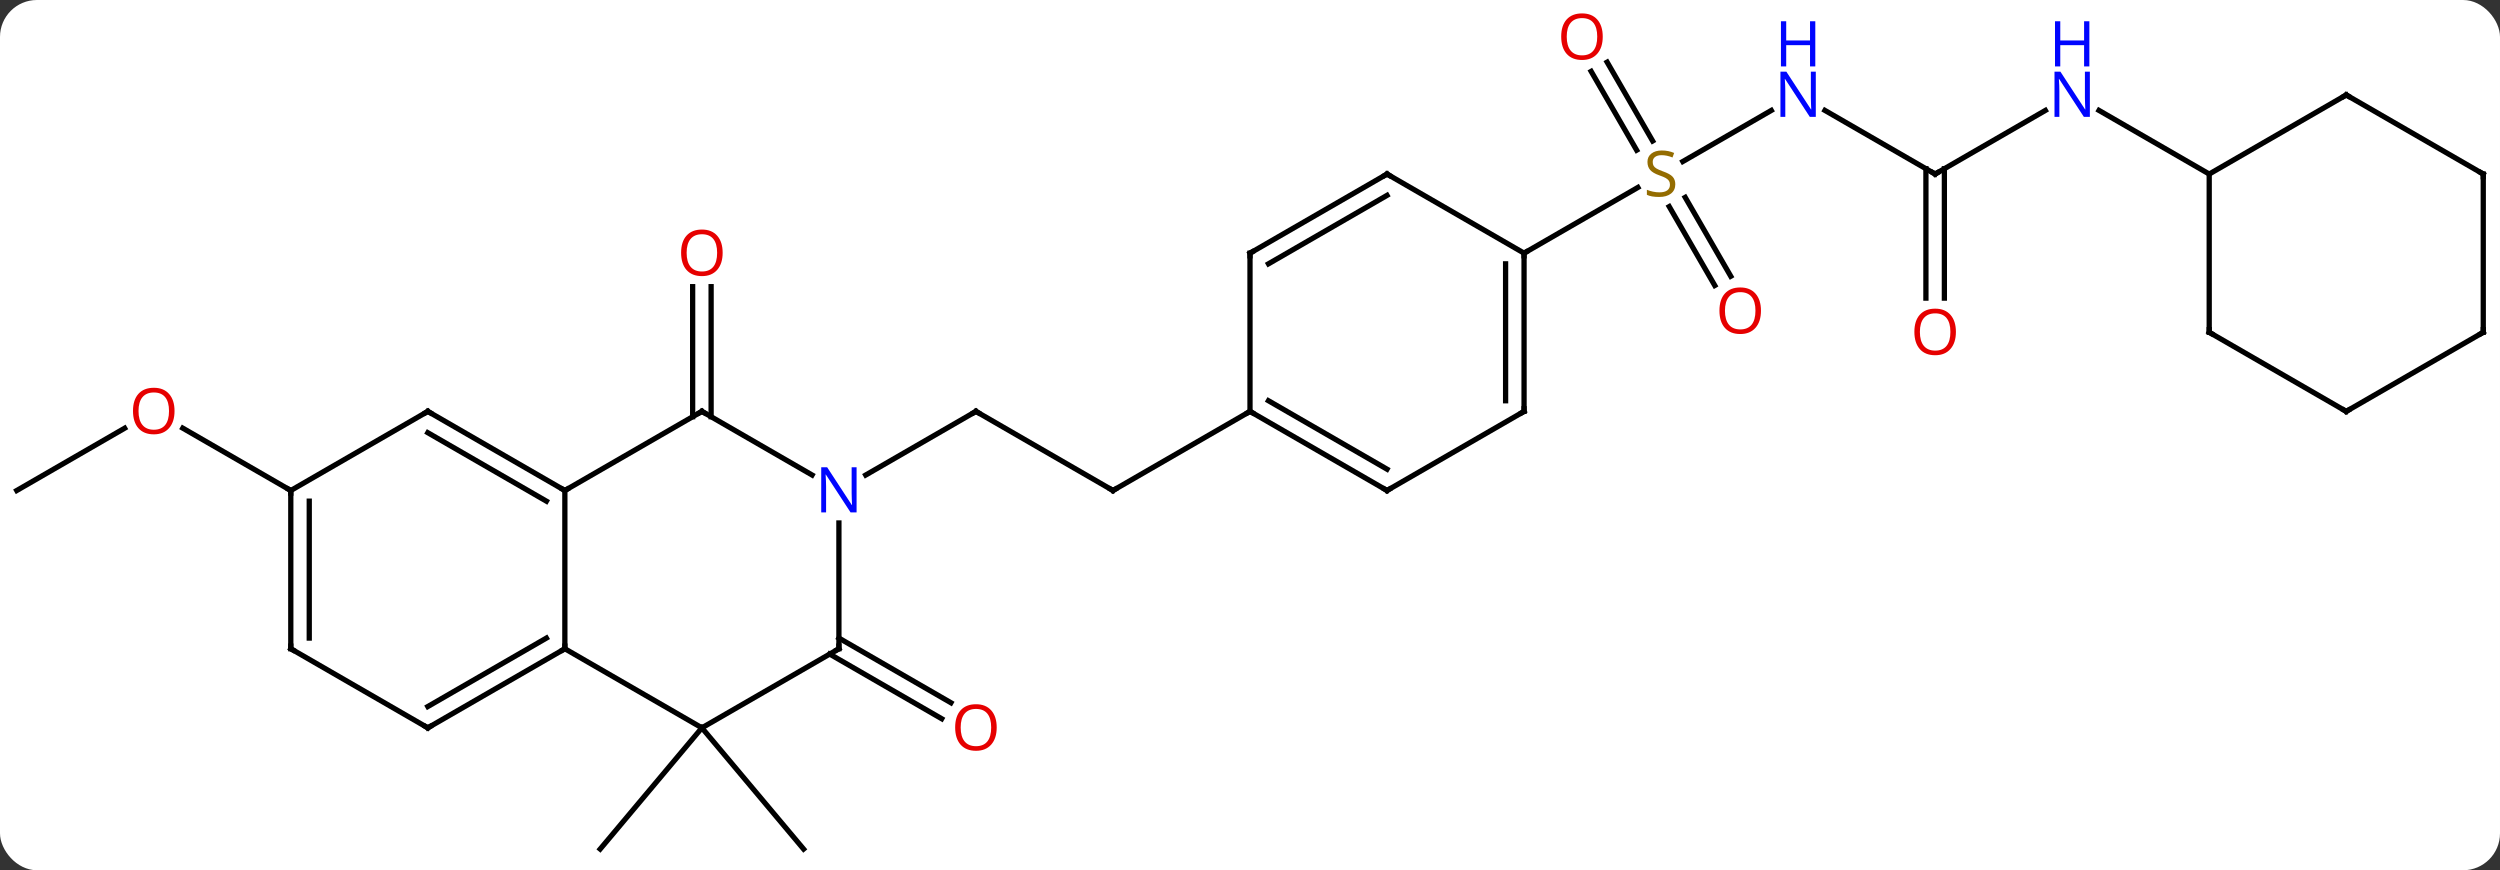 <svg width="474" viewBox="0 0 474 165" style="fill-opacity:1; color-rendering:auto; color-interpolation:auto; text-rendering:auto; stroke:black; stroke-linecap:square; stroke-miterlimit:10; shape-rendering:auto; stroke-opacity:1; fill:black; stroke-dasharray:none; font-weight:normal; stroke-width:1; font-family:'Open Sans'; font-style:normal; stroke-linejoin:miter; font-size:12; stroke-dashoffset:0; image-rendering:auto;" height="165" class="cas-substance-image" xmlns:xlink="http://www.w3.org/1999/xlink" xmlns="http://www.w3.org/2000/svg"><rect x="0" y="0" width="474" height="165" fill="#333333" stroke="none"/><svg class="cas-substance-single-component"><rect y="0" x="0" width="474" stroke="none" ry="7" rx="7" height="165" fill="white" class="cas-substance-group"/><svg y="0" x="0" width="474" viewBox="0 0 474 165" style="fill:black;" height="165" class="cas-substance-single-component-image"><svg><g><g transform="translate(237,84)" style="text-rendering:geometricPrecision; color-rendering:optimizeQuality; color-interpolation:linearRGB; stroke-linecap:butt; image-rendering:optimizeQuality;"><line y2="54" y1="76.98" x2="-103.923" x1="-84.639" style="fill:none;"/><line y2="54" y1="76.98" x2="-103.923" x1="-123.207" style="fill:none;"/><line y2="-4.99" y1="-29.648" x2="-105.673" x1="-105.673" style="fill:none;"/><line y2="-4.99" y1="-29.648" x2="-102.173" x1="-102.173" style="fill:none;"/><line y2="36.979" y1="49.243" x2="-77.943" x1="-56.702" style="fill:none;"/><line y2="40.01" y1="52.274" x2="-79.693" x1="-58.452" style="fill:none;"/><line y2="9" y1="-6" x2="-25.98" x1="-51.963" style="fill:none;"/><line y2="6.065" y1="-6" x2="-72.859" x1="-51.963" style="fill:none;"/><line y2="-6" y1="9" x2="0" x1="-25.98" style="fill:none;"/><line y2="9" y1="-2.811" x2="-233.826" x1="-213.369" style="fill:none;"/><line y2="9" y1="-2.821" x2="-181.866" x1="-202.341" style="fill:none;"/><line y2="-63.065" y1="-53.378" x2="98.839" x1="82.062" style="fill:none;"/><line y2="-72.219" y1="-57.274" x2="67.712" x1="76.341" style="fill:none;"/><line y2="-70.469" y1="-55.524" x2="64.681" x1="73.31" style="fill:none;"/><line y2="-29.873" y1="-44.831" x2="88.121" x1="79.484" style="fill:none;"/><line y2="-31.623" y1="-46.581" x2="91.152" x1="82.515" style="fill:none;"/><line y2="-36" y1="-48.459" x2="51.96" x1="73.541" style="fill:none;"/><line y2="-51" y1="-63.065" x2="129.903" x1="109.007" style="fill:none;"/><line y2="-63.065" y1="-51" x2="150.802" x1="129.903" style="fill:none;"/><line y2="-27.477" y1="-52.01" x2="128.153" x1="128.153" style="fill:none;"/><line y2="-27.477" y1="-52.01" x2="131.653" x1="131.653" style="fill:none;"/><line y2="-51" y1="-63.065" x2="181.866" x1="160.97" style="fill:none;"/><line y2="9" y1="39" x2="-129.903" x1="-129.903" style="fill:none;"/><line y2="54" y1="39" x2="-103.923" x1="-129.903" style="fill:none;"/><line y2="54" y1="39" x2="-155.886" x1="-129.903" style="fill:none;"/><line y2="49.959" y1="36.979" x2="-155.886" x1="-133.403" style="fill:none;"/><line y2="-6" y1="9" x2="-103.923" x1="-129.903" style="fill:none;"/><line y2="-6" y1="9" x2="-155.886" x1="-129.903" style="fill:none;"/><line y2="-1.958" y1="11.021" x2="-155.886" x1="-133.403" style="fill:none;"/><line y2="39" y1="54" x2="-77.943" x1="-103.923" style="fill:none;"/><line y2="39" y1="54" x2="-181.866" x1="-155.886" style="fill:none;"/><line y2="6.065" y1="-6" x2="-83.027" x1="-103.923" style="fill:none;"/><line y2="9" y1="-6" x2="-181.866" x1="-155.886" style="fill:none;"/><line y2="15.156" y1="39" x2="-77.943" x1="-77.943" style="fill:none;"/><line y2="9" y1="39" x2="-181.866" x1="-181.866" style="fill:none;"/><line y2="11.021" y1="36.979" x2="-178.366" x1="-178.366" style="fill:none;"/><line y2="9" y1="-6" x2="25.98" x1="0" style="fill:none;"/><line y2="4.958" y1="-8.021" x2="25.98" x1="3.5" style="fill:none;"/><line y2="-36" y1="-6" x2="0" x1="0" style="fill:none;"/><line y2="-6" y1="9" x2="51.963" x1="25.98" style="fill:none;"/><line y2="-51" y1="-36" x2="25.98" x1="0" style="fill:none;"/><line y2="-46.959" y1="-33.979" x2="25.98" x1="3.5" style="fill:none;"/><line y2="-36" y1="-6" x2="51.96" x1="51.963" style="fill:none;"/><line y2="-33.979" y1="-8.02" x2="48.46" x1="48.463" style="fill:none;"/><line y2="-36" y1="-51" x2="51.96" x1="25.98" style="fill:none;"/><line y2="-66" y1="-51" x2="207.846" x1="181.866" style="fill:none;"/><line y2="-21" y1="-51" x2="181.866" x1="181.866" style="fill:none;"/><line y2="-51" y1="-66" x2="233.826" x1="207.846" style="fill:none;"/><line y2="-6" y1="-21" x2="207.846" x1="181.866" style="fill:none;"/><line y2="-21" y1="-51" x2="233.826" x1="233.826" style="fill:none;"/><line y2="-21" y1="-6" x2="233.826" x1="207.846" style="fill:none;"/></g><g transform="translate(237,84)" style="fill:rgb(230,0,0); text-rendering:geometricPrecision; color-rendering:optimizeQuality; image-rendering:optimizeQuality; font-family:'Open Sans'; stroke:rgb(230,0,0); color-interpolation:linearRGB;"><path style="stroke:none;" d="M-99.986 -36.07 Q-99.986 -34.008 -101.025 -32.828 Q-102.064 -31.648 -103.907 -31.648 Q-105.798 -31.648 -106.829 -32.812 Q-107.861 -33.977 -107.861 -36.086 Q-107.861 -38.18 -106.829 -39.328 Q-105.798 -40.477 -103.907 -40.477 Q-102.048 -40.477 -101.017 -39.305 Q-99.986 -38.133 -99.986 -36.07 ZM-106.814 -36.07 Q-106.814 -34.336 -106.071 -33.43 Q-105.329 -32.523 -103.907 -32.523 Q-102.486 -32.523 -101.759 -33.422 Q-101.032 -34.32 -101.032 -36.07 Q-101.032 -37.805 -101.759 -38.695 Q-102.486 -39.586 -103.907 -39.586 Q-105.329 -39.586 -106.071 -38.688 Q-106.814 -37.789 -106.814 -36.07 Z"/><path style="stroke:none;" d="M-48.026 53.93 Q-48.026 55.992 -49.065 57.172 Q-50.104 58.352 -51.947 58.352 Q-53.838 58.352 -54.869 57.188 Q-55.901 56.023 -55.901 53.914 Q-55.901 51.82 -54.869 50.672 Q-53.838 49.523 -51.947 49.523 Q-50.088 49.523 -49.057 50.695 Q-48.026 51.867 -48.026 53.93 ZM-54.854 53.93 Q-54.854 55.664 -54.111 56.57 Q-53.369 57.477 -51.947 57.477 Q-50.526 57.477 -49.799 56.578 Q-49.072 55.68 -49.072 53.93 Q-49.072 52.195 -49.799 51.305 Q-50.526 50.414 -51.947 50.414 Q-53.369 50.414 -54.111 51.312 Q-54.854 52.211 -54.854 53.93 Z"/></g><g transform="translate(237,84)" style="stroke-linecap:butt; text-rendering:geometricPrecision; color-rendering:optimizeQuality; image-rendering:optimizeQuality; font-family:'Open Sans'; color-interpolation:linearRGB; stroke-miterlimit:5;"><path style="fill:none;" d="M-51.53 -5.75 L-51.963 -6 L-52.396 -5.75"/><path style="fill:none;" d="M-26.413 8.75 L-25.98 9 L-25.547 8.75"/><path style="fill:rgb(230,0,0); stroke:none;" d="M-203.909 -6.07 Q-203.909 -4.008 -204.948 -2.828 Q-205.987 -1.648 -207.83 -1.648 Q-209.721 -1.648 -210.752 -2.812 Q-211.784 -3.977 -211.784 -6.086 Q-211.784 -8.18 -210.752 -9.328 Q-209.721 -10.477 -207.83 -10.477 Q-205.971 -10.477 -204.94 -9.305 Q-203.909 -8.133 -203.909 -6.07 ZM-210.737 -6.07 Q-210.737 -4.336 -209.994 -3.43 Q-209.252 -2.523 -207.83 -2.523 Q-206.409 -2.523 -205.682 -3.422 Q-204.955 -4.32 -204.955 -6.07 Q-204.955 -7.805 -205.682 -8.695 Q-206.409 -9.586 -207.83 -9.586 Q-209.252 -9.586 -209.994 -8.688 Q-210.737 -7.789 -210.737 -6.07 Z"/><path style="fill:rgb(148,108,0); stroke:none;" d="M80.638 -49.062 Q80.638 -47.938 79.818 -47.297 Q78.998 -46.656 77.591 -46.656 Q76.06 -46.656 75.248 -47.062 L75.248 -48.016 Q75.779 -47.797 76.396 -47.664 Q77.013 -47.531 77.623 -47.531 Q78.623 -47.531 79.123 -47.914 Q79.623 -48.297 79.623 -48.969 Q79.623 -49.406 79.443 -49.695 Q79.263 -49.984 78.849 -50.227 Q78.435 -50.469 77.576 -50.766 Q76.388 -51.188 75.873 -51.773 Q75.357 -52.359 75.357 -53.312 Q75.357 -54.297 76.099 -54.883 Q76.841 -55.469 78.076 -55.469 Q79.341 -55.469 80.42 -55 L80.107 -54.141 Q79.045 -54.578 78.045 -54.578 Q77.248 -54.578 76.802 -54.242 Q76.357 -53.906 76.357 -53.297 Q76.357 -52.859 76.521 -52.57 Q76.685 -52.281 77.076 -52.047 Q77.466 -51.812 78.279 -51.516 Q79.623 -51.047 80.13 -50.492 Q80.638 -49.938 80.638 -49.062 Z"/><path style="fill:rgb(0,5,255); stroke:none;" d="M107.275 -61.844 L106.134 -61.844 L101.446 -69.031 L101.4 -69.031 Q101.493 -67.766 101.493 -66.719 L101.493 -61.844 L100.571 -61.844 L100.571 -70.406 L101.696 -70.406 L106.368 -63.25 L106.415 -63.25 Q106.415 -63.406 106.368 -64.266 Q106.321 -65.125 106.337 -65.5 L106.337 -70.406 L107.275 -70.406 L107.275 -61.844 Z"/><path style="fill:rgb(0,5,255); stroke:none;" d="M107.181 -71.406 L106.181 -71.406 L106.181 -75.438 L101.665 -75.438 L101.665 -71.406 L100.665 -71.406 L100.665 -79.969 L101.665 -79.969 L101.665 -76.328 L106.181 -76.328 L106.181 -79.969 L107.181 -79.969 L107.181 -71.406 Z"/><path style="fill:rgb(230,0,0); stroke:none;" d="M66.88 -77.05 Q66.88 -74.988 65.841 -73.808 Q64.802 -72.628 62.959 -72.628 Q61.068 -72.628 60.037 -73.793 Q59.005 -74.957 59.005 -77.066 Q59.005 -79.16 60.037 -80.308 Q61.068 -81.457 62.959 -81.457 Q64.818 -81.457 65.849 -80.285 Q66.88 -79.113 66.88 -77.05 ZM60.052 -77.05 Q60.052 -75.316 60.795 -74.41 Q61.537 -73.503 62.959 -73.503 Q64.38 -73.503 65.107 -74.402 Q65.834 -75.3 65.834 -77.05 Q65.834 -78.785 65.107 -79.675 Q64.38 -80.566 62.959 -80.566 Q61.537 -80.566 60.795 -79.668 Q60.052 -78.769 60.052 -77.05 Z"/><path style="fill:rgb(230,0,0); stroke:none;" d="M96.88 -25.09 Q96.88 -23.028 95.841 -21.848 Q94.802 -20.668 92.959 -20.668 Q91.068 -20.668 90.037 -21.832 Q89.005 -22.997 89.005 -25.106 Q89.005 -27.2 90.037 -28.348 Q91.068 -29.497 92.959 -29.497 Q94.818 -29.497 95.849 -28.325 Q96.88 -27.153 96.88 -25.09 ZM90.052 -25.09 Q90.052 -23.356 90.795 -22.45 Q91.537 -21.543 92.959 -21.543 Q94.38 -21.543 95.107 -22.442 Q95.834 -23.34 95.834 -25.09 Q95.834 -26.825 95.107 -27.715 Q94.38 -28.606 92.959 -28.606 Q91.537 -28.606 90.795 -27.707 Q90.052 -26.809 90.052 -25.09 Z"/><path style="fill:none;" d="M129.47 -51.25 L129.903 -51 L130.336 -51.25"/><path style="fill:rgb(0,5,255); stroke:none;" d="M159.238 -61.844 L158.097 -61.844 L153.409 -69.031 L153.363 -69.031 Q153.456 -67.766 153.456 -66.719 L153.456 -61.844 L152.534 -61.844 L152.534 -70.406 L153.659 -70.406 L158.331 -63.25 L158.378 -63.25 Q158.378 -63.406 158.331 -64.266 Q158.284 -65.125 158.3 -65.5 L158.3 -70.406 L159.238 -70.406 L159.238 -61.844 Z"/><path style="fill:rgb(0,5,255); stroke:none;" d="M159.144 -71.406 L158.144 -71.406 L158.144 -75.438 L153.628 -75.438 L153.628 -71.406 L152.628 -71.406 L152.628 -79.969 L153.628 -79.969 L153.628 -76.328 L158.144 -76.328 L158.144 -79.969 L159.144 -79.969 L159.144 -71.406 Z"/><path style="fill:rgb(230,0,0); stroke:none;" d="M133.84 -21.07 Q133.84 -19.008 132.801 -17.828 Q131.762 -16.648 129.919 -16.648 Q128.028 -16.648 126.997 -17.812 Q125.966 -18.977 125.966 -21.086 Q125.966 -23.18 126.997 -24.328 Q128.028 -25.477 129.919 -25.477 Q131.778 -25.477 132.809 -24.305 Q133.84 -23.133 133.84 -21.07 ZM127.012 -21.07 Q127.012 -19.336 127.755 -18.43 Q128.497 -17.523 129.919 -17.523 Q131.34 -17.523 132.067 -18.422 Q132.794 -19.32 132.794 -21.07 Q132.794 -22.805 132.067 -23.695 Q131.34 -24.586 129.919 -24.586 Q128.497 -24.586 127.755 -23.688 Q127.012 -22.789 127.012 -21.07 Z"/><path style="fill:none;" d="M-130.336 39.25 L-129.903 39 L-129.903 38.5"/><path style="fill:none;" d="M-130.336 8.75 L-129.903 9 L-129.47 8.75"/><path style="fill:none;" d="M-155.453 53.75 L-155.886 54 L-156.319 53.75"/><path style="fill:none;" d="M-104.356 -5.75 L-103.923 -6 L-103.49 -5.75"/><path style="fill:none;" d="M-155.453 -5.75 L-155.886 -6 L-156.319 -5.75"/><path style="fill:none;" d="M-78.376 39.25 L-77.943 39 L-77.943 38.5"/><path style="fill:none;" d="M-181.433 39.25 L-181.866 39 L-181.866 38.5"/><path style="fill:rgb(0,5,255); stroke:none;" d="M-74.591 13.156 L-75.732 13.156 L-80.42 5.969 L-80.466 5.969 Q-80.373 7.234 -80.373 8.281 L-80.373 13.156 L-81.295 13.156 L-81.295 4.594 L-80.17 4.594 L-75.498 11.75 L-75.451 11.75 Q-75.451 11.594 -75.498 10.734 Q-75.545 9.875 -75.529 9.5 L-75.529 4.594 L-74.591 4.594 L-74.591 13.156 Z"/><path style="fill:none;" d="M-181.866 9.5 L-181.866 9 L-182.299 8.75"/><path style="fill:none;" d="M0.433 -5.75 L0 -6 L-0.433 -5.75"/><path style="fill:none;" d="M25.547 8.75 L25.98 9 L26.413 8.75"/><path style="fill:none;" d="M-0 -35.5 L0 -36 L0.433 -36.25"/><path style="fill:none;" d="M51.53 -5.75 L51.963 -6 L51.963 -6.5"/><path style="fill:none;" d="M25.547 -50.75 L25.98 -51 L26.413 -50.75"/><path style="fill:none;" d="M51.96 -35.5 L51.96 -36 L52.393 -36.25"/><path style="fill:none;" d="M207.413 -65.75 L207.846 -66 L208.279 -65.75"/><path style="fill:none;" d="M181.866 -21.5 L181.866 -21 L182.299 -20.75"/><path style="fill:none;" d="M233.393 -51.25 L233.826 -51 L233.826 -50.5"/><path style="fill:none;" d="M207.413 -6.25 L207.846 -6 L208.279 -6.25"/><path style="fill:none;" d="M233.826 -21.5 L233.826 -21 L233.393 -20.75"/></g></g></svg></svg></svg></svg>